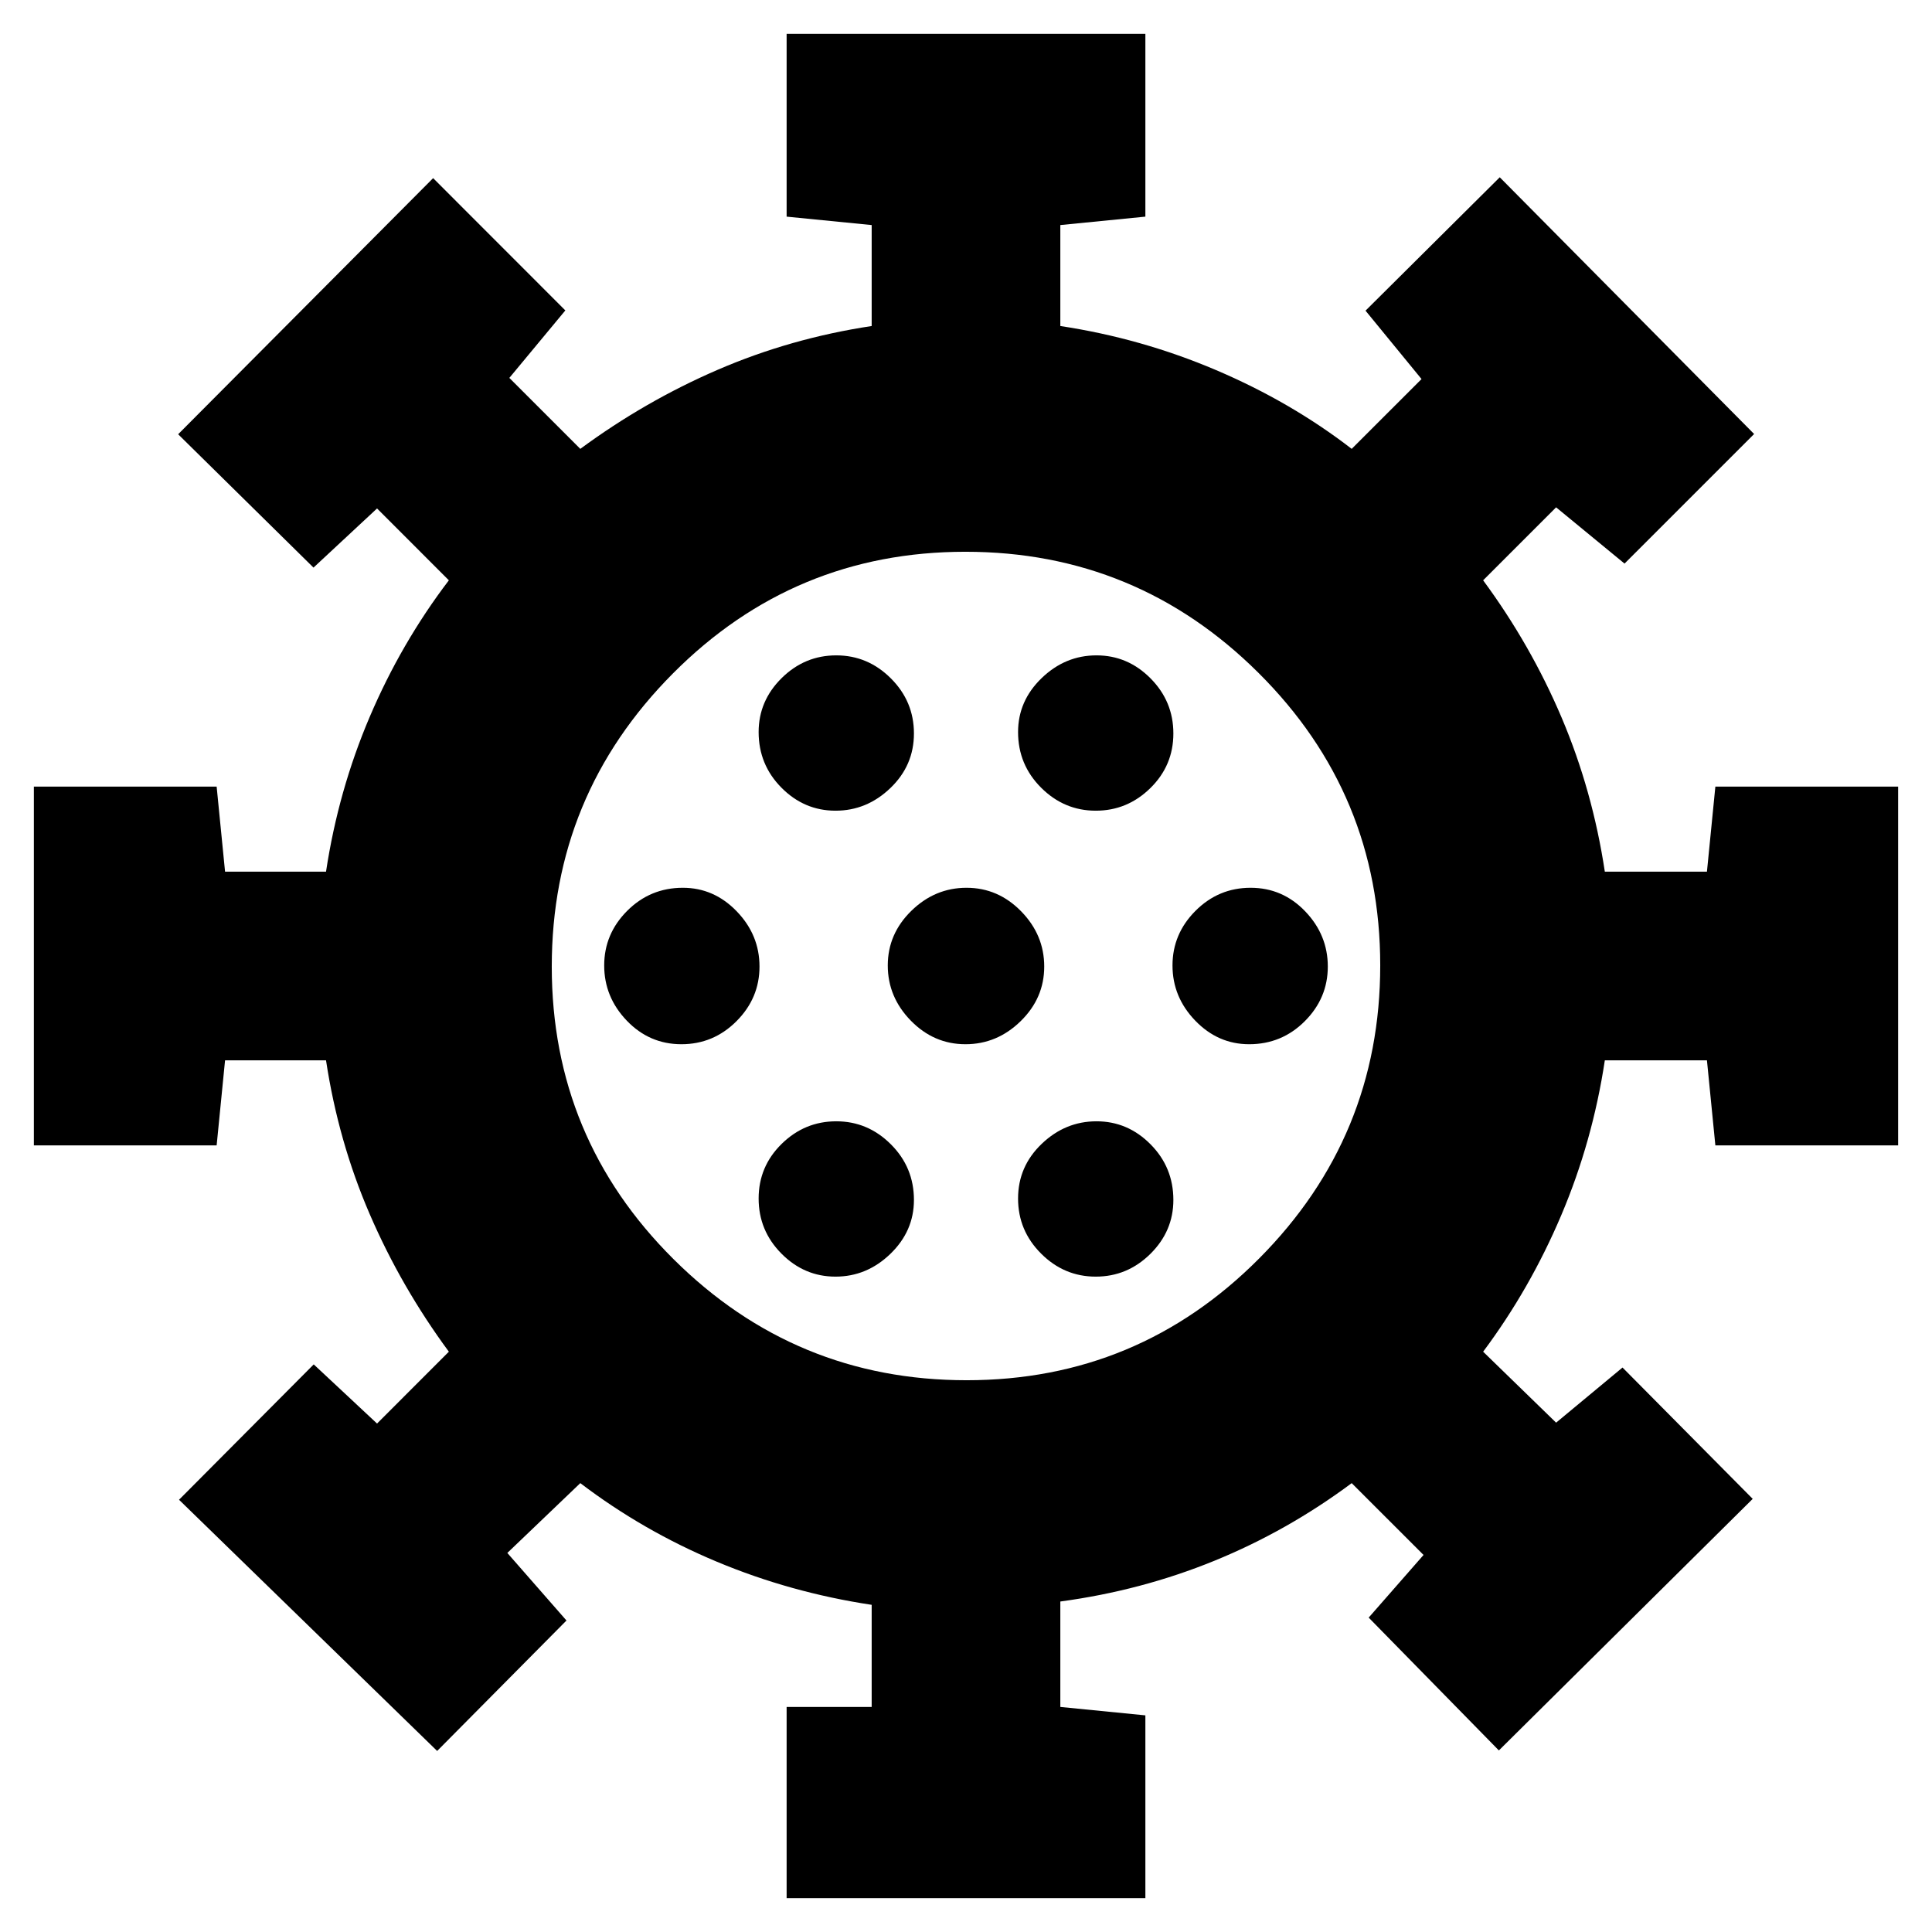 <svg xmlns="http://www.w3.org/2000/svg" height="20" viewBox="0 -960 960 960" width="20"><path d="M390.87-16.83v-95h42.26v-50.74q-40.26-6.08-76.96-21.43-36.69-15.35-67.82-39.04l-36.26 34.69 29.39 33.57-64.26 64.82L88.96-214.78l66.93-67.26 31.46 29.39 35.69-35.7q-23.69-32.13-39.32-68.32-15.63-36.2-21.72-76.46h-50.17l-4.18 42.26H16.83v-178.26h90.82l4.18 42.26H162q6.09-40.26 21.72-76.96 15.63-36.69 39.32-67.82l-35.69-35.7-31.57 29.39-67.26-66.26 126.7-127.26 65.69 65.73-27.82 33.53 35.26 35.26q32.13-23.69 68.32-39.32 36.2-15.63 76.46-21.72v-50.17l-42.26-4.18v-90.82h178.26v90.82l-42.26 4.18V-798q40.26 6.09 77.46 21.93 37.19 15.85 67.32 39.11l34.7-34.69-27.83-33.98 66.7-66.28 126.39 127.56-64.39 64.39-34-27.95-36.26 36.26q23.69 32.13 39.04 68.32 15.35 36.2 21.43 76.46h50.74l4.18-42.26h90.82v178.26h-90.82l-4.18-42.26h-50.74q-6.08 40.26-21.65 76.96-15.56 36.69-38.82 67.82l36.26 35.26 33-27.39 64.69 65.26-126.13 125-64.69-66 27.26-31.13-35.7-35.69q-31.9 23.75-68.21 38.57-36.31 14.82-76.57 20.25v52.39l42.26 4.18v90.82H390.87Zm24.29-308.82q15.54 0 27.25-11.3 11.72-11.31 11.72-26.8 0-16.21-11.45-27.64-11.44-11.44-27.15-11.44-15.7 0-27.14 11.23-11.43 11.22-11.43 27.15 0 15.93 11.33 27.36 11.33 11.44 26.87 11.44Zm129.31 0q15.7 0 27.14-11.3 11.43-11.31 11.43-26.8 0-16.21-11.33-27.64-11.33-11.44-26.87-11.44-15.54 0-27.25 11.23-11.72 11.22-11.72 27.15 0 15.93 11.45 27.36 11.44 11.44 27.15 11.44ZM338.59-441.13q15.93 0 27.37-11.45 11.43-11.45 11.43-27.15t-11.3-27.42q-11.3-11.72-26.79-11.72-16.21 0-27.65 11.45-11.43 11.45-11.43 27.15t11.22 27.42q11.23 11.72 27.15 11.72Zm141.14 0q15.7 0 27.42-11.45 11.72-11.45 11.72-27.15t-11.45-27.42q-11.45-11.72-27.15-11.72t-27.42 11.45q-11.72 11.45-11.72 27.15t11.45 27.42q11.45 11.72 27.15 11.72Zm140.97 0q16.21 0 27.65-11.45 11.43-11.45 11.43-27.15t-11.22-27.42q-11.23-11.72-27.15-11.72-15.93 0-27.37 11.45-11.43 11.45-11.43 27.15t11.3 27.42q11.3 11.72 26.79 11.72ZM415.16-557.17q15.54 0 27.25-11.23 11.72-11.22 11.72-27.15 0-15.93-11.45-27.36-11.44-11.44-27.15-11.44-15.7 0-27.14 11.3-11.43 11.31-11.43 26.8 0 16.21 11.33 27.64 11.33 11.44 26.87 11.44Zm129.31 0q15.7 0 27.14-11.23 11.43-11.22 11.43-27.15 0-15.93-11.33-27.36-11.33-11.44-26.87-11.44-15.54 0-27.25 11.3-11.72 11.31-11.72 26.8 0 16.21 11.45 27.64 11.44 11.44 27.15 11.44ZM480-480Zm.32 205.83q85.16 0 145.33-60.49 60.18-60.49 60.18-145.66 0-85.16-60.49-145.33-60.49-60.18-145.66-60.18-85.16 0-145.33 60.49-60.18 60.49-60.18 145.66 0 85.16 60.49 145.33 60.49 60.18 145.66 60.18Z"/></svg>